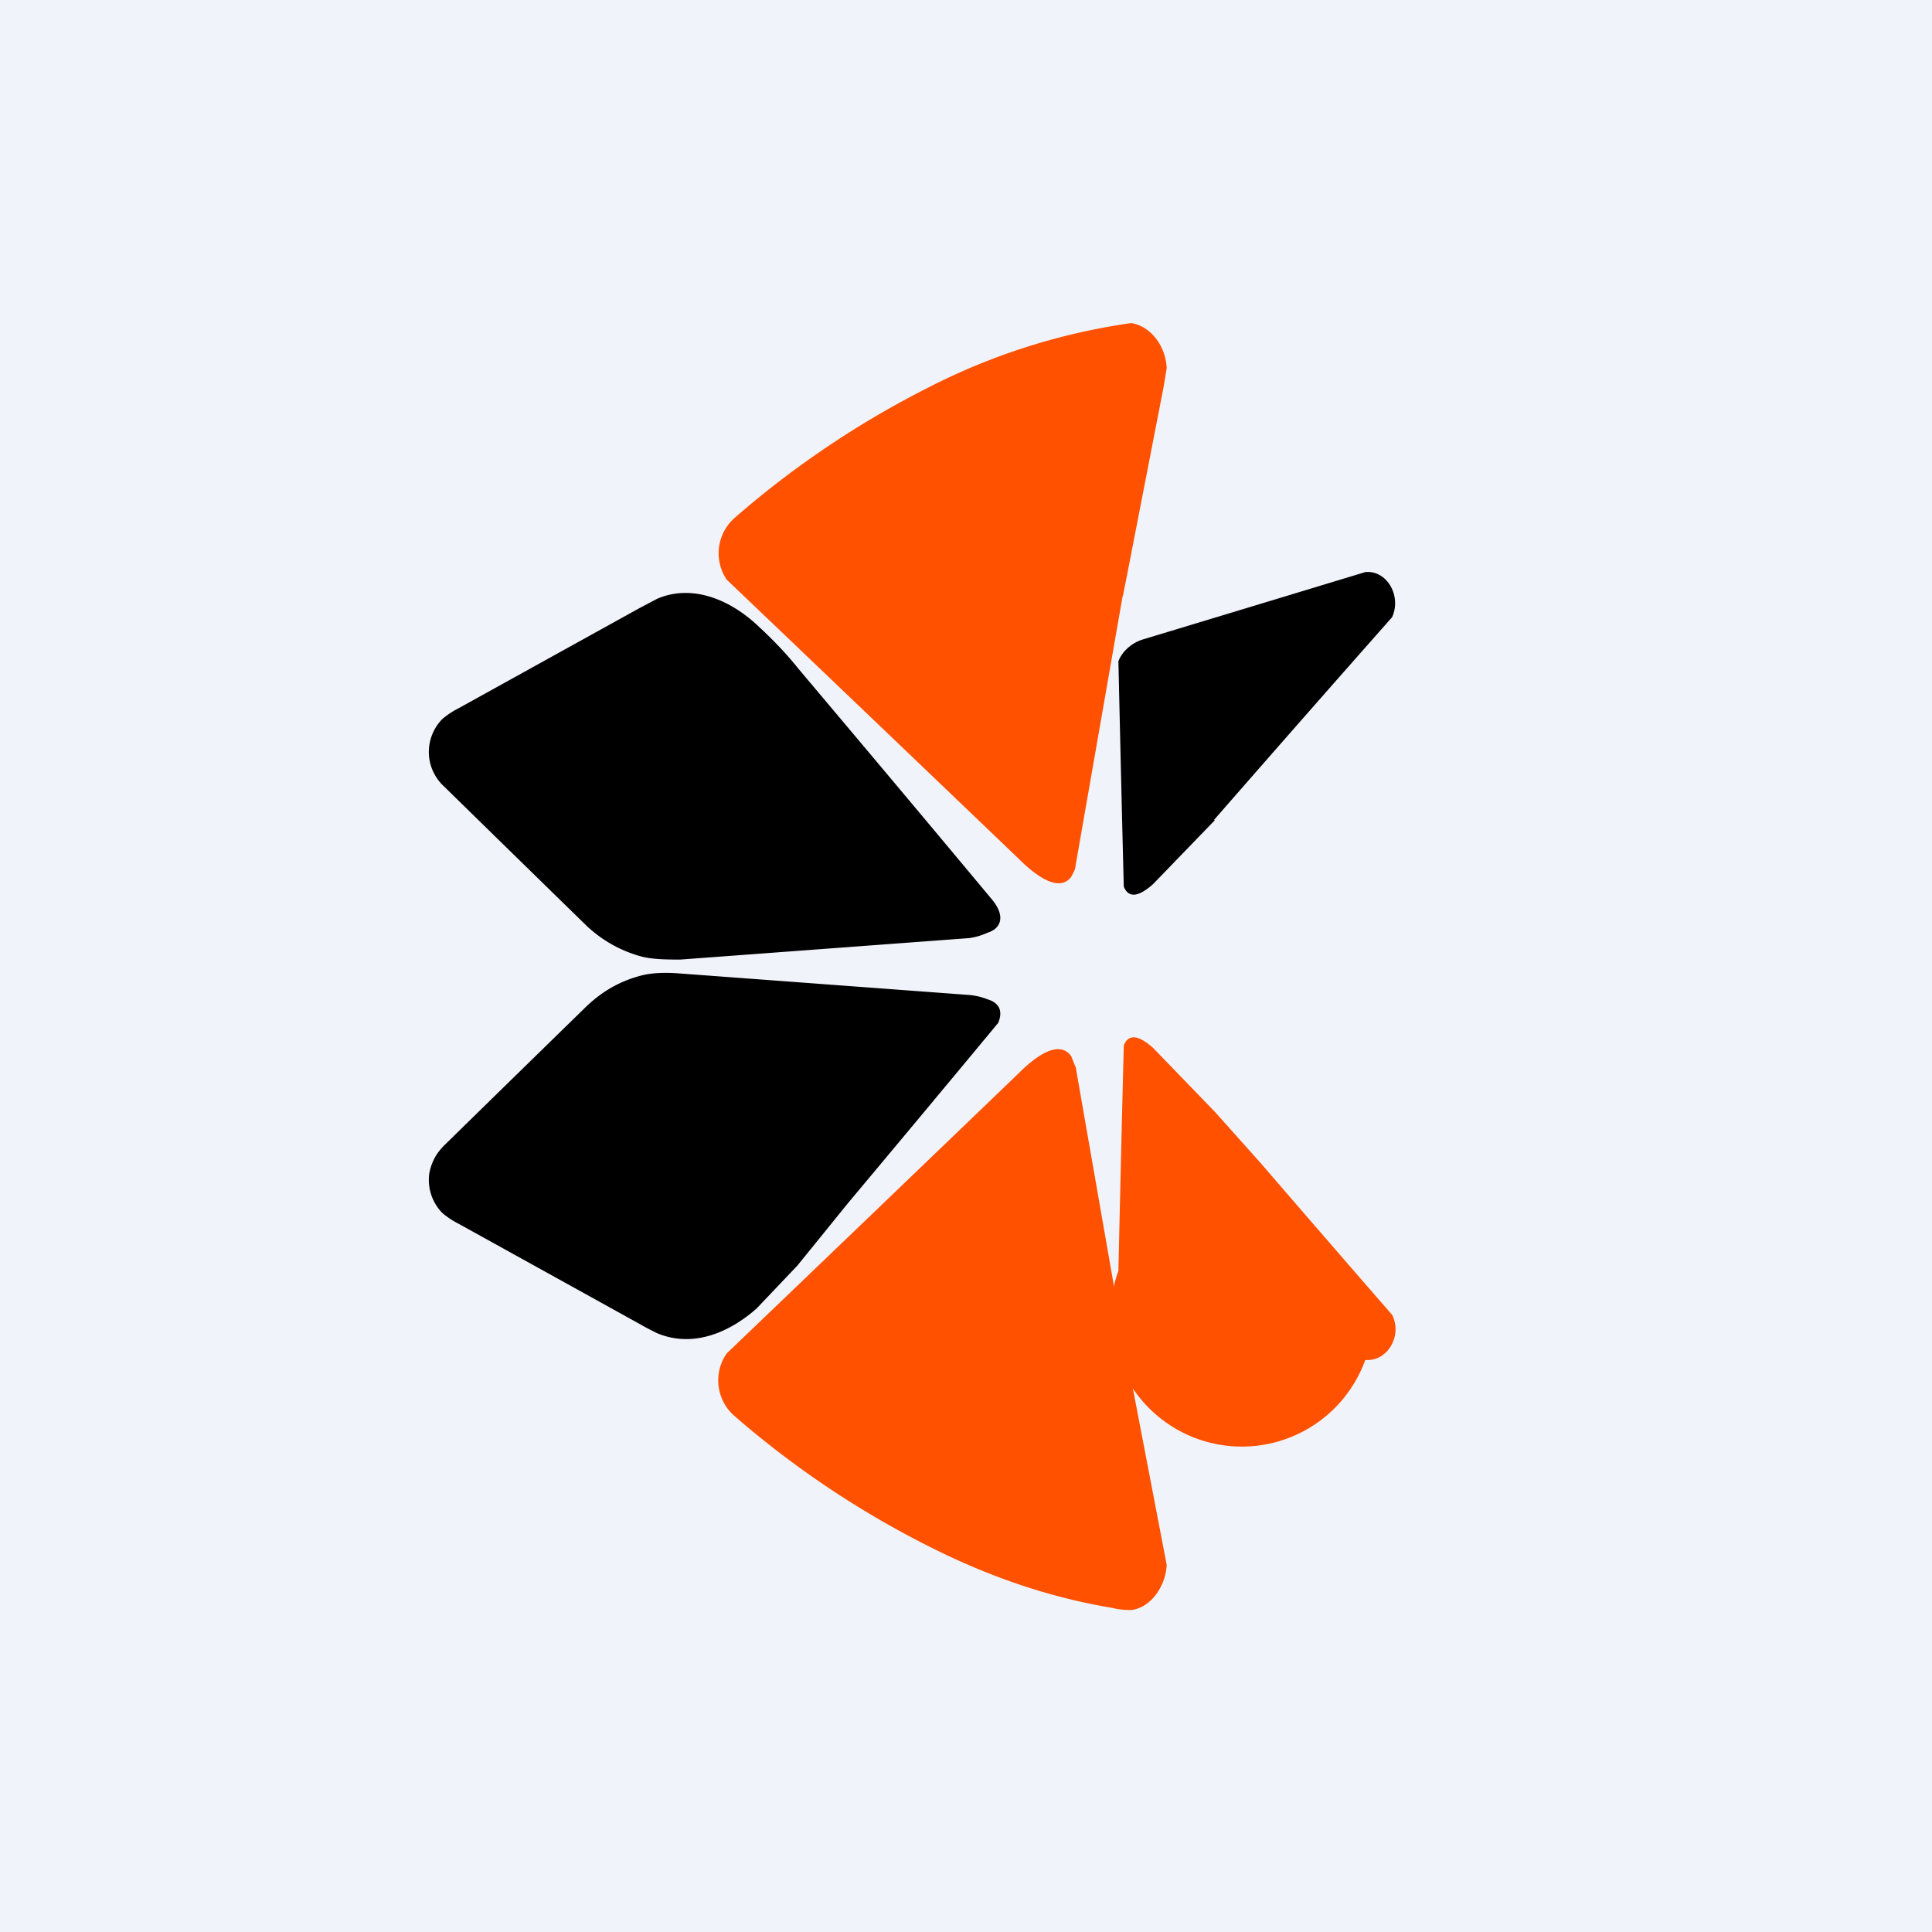 <!-- by TradingView --><svg width="18" height="18" viewBox="0 0 18 18" xmlns="http://www.w3.org/2000/svg"><path fill="#F0F3FA" d="M0 0h18v18H0z"/><path d="m10.46 5.55-.44 2.52c0 .03-.02.06-.04.1-.13.17-.39-.07-.49-.17A1977.85 1977.85 0 0 0 6.77 5.4a.44.44 0 0 1 .08-.58 8.75 8.75 0 0 1 1.8-1.21 5.97 5.97 0 0 1 1.89-.6c.18.03.32.21.33.42l-.03.18-.34 1.75-.04.2Z" fill="#FF5100"/><path d="m11.32 7.64-.58.6c-.07.06-.21.17-.27.02a654.33 654.33 0 0 1-.05-2.1c.04-.1.13-.17.22-.2a1789.51 1789.51 0 0 0 2.08-.63c.2-.02.34.22.25.42a392.68 392.68 0 0 0-1.66 1.89ZM4.27 6.6l1.68-.93.17-.09c.32-.14.67 0 .93.24.13.12.26.25.38.4l.48.57a435.67 435.67 0 0 1 1.34 1.6.4.4 0 0 1 .05.08c.05.11 0 .19-.1.22a.6.6 0 0 1-.17.05l-2.69.2c-.12 0-.26 0-.37-.03a1.2 1.2 0 0 1-.5-.28 980.82 980.82 0 0 1-1.33-1.3.44.44 0 0 1-.14-.26.44.44 0 0 1 .12-.37.75.75 0 0 1 .15-.1ZM5.95 12.33l-1.68-.93a.75.75 0 0 1-.15-.1.44.44 0 0 1-.12-.37c.02-.1.06-.18.14-.26a1019 1019 0 0 1 1.33-1.3c.15-.14.31-.23.5-.28.11-.03.25-.03.37-.02l2.69.2a.6.6 0 0 1 .17.04c.1.03.15.1.1.22a464.12 464.12 0 0 1-1.4 1.68l-.47.58-.38.4c-.26.23-.6.37-.93.23a2.64 2.64 0 0 1-.17-.09Z"/><path d="m11.32 10.36.42.47a405.44 405.44 0 0 0 1.23 1.42c.1.2-.05.44-.25.42a.32.32 0 0 1-2.3-.83 654.74 654.74 0 0 1 .05-2.1c.06-.15.2-.04.27.02l.58.6Z" fill="#FF5100"/><path d="m10.02 9.93.44 2.52.04.2a5342.87 5342.87 0 0 0 .37 1.93c-.01.2-.15.4-.33.42-.04 0-.1 0-.18-.02-.6-.1-1.17-.3-1.72-.58a8.76 8.76 0 0 1-1.8-1.21.44.44 0 0 1-.07-.58A1892.15 1892.15 0 0 0 9.49 10c.1-.1.36-.34.49-.16l.04.1Z" fill="#FF5100"/></svg>
